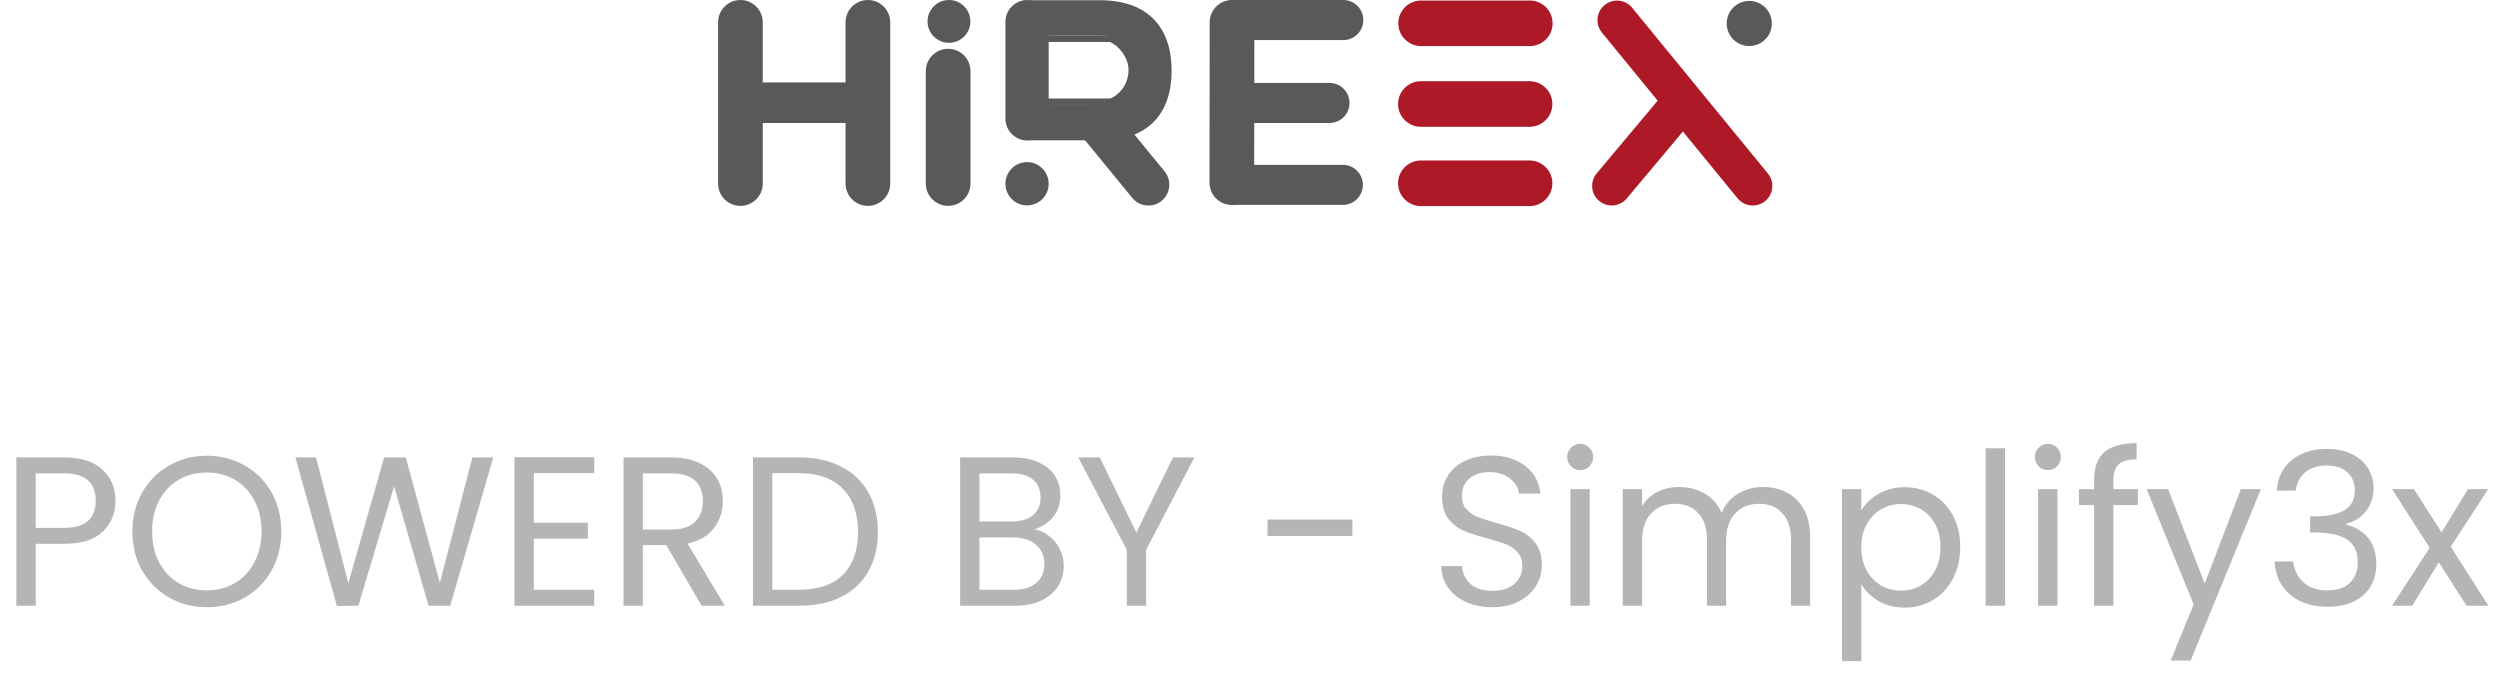 <svg width="94" height="26" viewBox="0 0 94 26" fill="none" xmlns="http://www.w3.org/2000/svg">
<path d="M27.84 7.741C27.376 7.741 27 7.365 27 6.901V0.84C27 0.376 27.376 0 27.84 0C28.304 0 28.68 0.376 28.68 0.84V6.901C28.68 7.365 28.304 7.741 27.84 7.741Z" fill="#595959"/>
<path d="M32.007 3.1H28.352V4.624H32.007V3.1Z" fill="#595959"/>
<path d="M32.633 7.741C32.169 7.741 31.793 7.365 31.793 6.901V0.84C31.793 0.376 32.169 0 32.633 0C33.097 0 33.473 0.376 33.473 0.84V6.901C33.473 7.365 33.097 7.741 32.633 7.741Z" fill="#595959"/>
<path d="M35.65 7.74C35.186 7.74 34.81 7.364 34.81 6.9V2.675C34.81 2.211 35.186 1.835 35.65 1.835C36.114 1.835 36.49 2.211 36.49 2.675V6.9C36.49 7.364 36.114 7.74 35.65 7.74Z" fill="#595959"/>
<path d="M35.68 1.61C36.125 1.61 36.486 1.25 36.486 0.805C36.486 0.361 36.125 0 35.68 0C35.236 0 34.875 0.361 34.875 0.805C34.875 1.25 35.236 1.61 35.68 1.61Z" fill="#595959"/>
<path d="M40.817 4.055C41.153 3.78 41.648 3.83 41.923 4.166L43.788 6.444C44.064 6.779 44.013 7.275 43.678 7.55C43.342 7.825 42.846 7.775 42.571 7.439L40.706 5.162C40.432 4.826 40.481 4.331 40.817 4.055Z" fill="#595959"/>
<path d="M41.403 5.276H38.601C38.236 5.276 37.945 4.982 37.945 4.611C37.945 4.241 38.234 3.946 38.601 3.946H41.368C42.34 3.946 42.842 3.455 42.842 2.642C42.842 1.83 42.357 1.339 41.412 1.339H38.601C38.236 1.339 37.945 1.044 37.945 0.674C37.945 0.303 38.234 0.009 38.601 0.009H41.361C43.166 0.009 44.053 1.035 44.053 2.66C44.053 4.282 43.157 5.276 41.403 5.276Z" fill="#595959"/>
<path d="M42.377 1.335H39.364V1.577H42.377V1.335Z" fill="#595959"/>
<path d="M42.377 3.704H39.364V3.946H42.377V3.704Z" fill="#595959"/>
<path d="M41.423 1.487C41.887 1.29 42.38 1.321 42.687 1.591C42.971 1.84 42.993 2.204 43.016 2.543C43.045 3.002 42.954 3.745 42.618 3.842C42.432 3.896 42.296 3.721 41.856 3.738C41.738 3.744 41.643 3.759 41.579 3.773C42.128 3.612 42.484 3.082 42.427 2.526C42.389 2.15 42.1 1.743 41.726 1.574C41.61 1.522 41.502 1.498 41.423 1.487Z" fill="#595959"/>
<path d="M38.618 7.723C39.067 7.723 39.431 7.359 39.431 6.909C39.431 6.46 39.067 6.095 38.618 6.095C38.168 6.095 37.804 6.46 37.804 6.909C37.804 7.359 38.168 7.723 38.618 7.723Z" fill="#595959"/>
<path d="M38.618 5.275C38.167 5.275 37.804 4.912 37.804 4.461V0.821C37.804 0.371 38.167 0.007 38.618 0.007C39.068 0.007 39.431 0.371 39.431 0.821V4.46C39.431 4.91 39.068 5.275 38.618 5.275Z" fill="#595959"/>
<path d="M50.508 1.507H46.404C45.988 1.507 45.65 1.169 45.65 0.753C45.65 0.338 45.988 0 46.404 0H50.508C50.923 0 51.261 0.338 51.261 0.753C51.261 1.169 50.923 1.507 50.508 1.507Z" fill="#595959"/>
<path d="M46.316 7.706C45.852 7.706 45.476 7.329 45.477 6.865L45.484 0.838C45.484 0.374 45.862 -0.002 46.326 5.96121e-06C46.79 5.96121e-06 47.166 0.378 47.164 0.842L47.157 6.868C47.157 7.33 46.78 7.706 46.316 7.706Z" fill="#595959"/>
<path d="M50.491 7.704H46.387C45.971 7.704 45.633 7.367 45.633 6.951C45.633 6.535 45.971 6.198 46.387 6.198H50.491C50.906 6.198 51.244 6.535 51.244 6.951C51.244 7.367 50.906 7.704 50.491 7.704Z" fill="#595959"/>
<path d="M49.989 4.624H47.011C46.595 4.624 46.257 4.287 46.257 3.871C46.257 3.455 46.595 3.118 47.011 3.118H49.989C50.405 3.118 50.742 3.455 50.742 3.871C50.742 4.287 50.405 4.624 49.989 4.624Z" fill="#595959"/>
<path d="M57.521 1.733H53.434C52.961 1.733 52.577 1.349 52.577 0.876C52.577 0.403 52.961 0.019 53.434 0.019H57.521C57.993 0.019 58.378 0.403 58.378 0.876C58.378 1.349 57.993 1.733 57.521 1.733Z" fill="#AD1927"/>
<path d="M57.511 4.768H53.425C52.952 4.768 52.567 4.383 52.567 3.911C52.567 3.438 52.952 3.053 53.425 3.053H57.511C57.984 3.053 58.369 3.438 58.369 3.911C58.369 4.385 57.984 4.768 57.511 4.768Z" fill="#AD1927"/>
<path d="M57.511 7.749H53.425C52.952 7.749 52.567 7.364 52.567 6.892C52.567 6.419 52.952 6.034 53.425 6.034H57.511C57.984 6.034 58.369 6.419 58.369 6.892C58.369 7.366 57.984 7.749 57.511 7.749Z" fill="#AD1927"/>
<path d="M60.334 0.189C60.649 -0.069 61.111 -0.022 61.37 0.293L66.473 6.525C66.731 6.84 66.684 7.303 66.369 7.561C66.054 7.819 65.591 7.772 65.333 7.457L60.232 1.224C59.974 0.911 60.02 0.447 60.334 0.189Z" fill="#AD1927"/>
<path d="M60.127 7.554C60.439 7.816 60.903 7.774 61.164 7.464L63.661 4.487C63.923 4.176 63.881 3.712 63.571 3.45C63.26 3.189 62.796 3.23 62.534 3.54L60.037 6.517C59.775 6.829 59.815 7.293 60.127 7.554Z" fill="#AD1927"/>
<path d="M65.772 1.731C66.241 1.731 66.621 1.351 66.621 0.883C66.621 0.414 66.241 0.034 65.772 0.034C65.304 0.034 64.924 0.414 64.924 0.883C64.924 1.351 65.304 1.731 65.772 1.731Z" fill="#595959"/>
<path d="M4.344 18.831C4.344 19.295 4.184 19.682 3.864 19.991C3.549 20.295 3.067 20.447 2.416 20.447H1.344V22.775H0.616V17.199H2.416C3.045 17.199 3.523 17.351 3.848 17.655C4.179 17.959 4.344 18.351 4.344 18.831ZM2.416 19.847C2.821 19.847 3.12 19.759 3.312 19.583C3.504 19.407 3.6 19.156 3.6 18.831C3.6 18.143 3.205 17.799 2.416 17.799H1.344V19.847H2.416ZM7.777 22.831C7.259 22.831 6.787 22.711 6.361 22.471C5.934 22.226 5.595 21.887 5.345 21.455C5.099 21.018 4.977 20.527 4.977 19.983C4.977 19.439 5.099 18.951 5.345 18.519C5.595 18.082 5.934 17.743 6.361 17.503C6.787 17.258 7.259 17.135 7.777 17.135C8.299 17.135 8.774 17.258 9.201 17.503C9.627 17.743 9.963 18.079 10.209 18.511C10.454 18.943 10.577 19.434 10.577 19.983C10.577 20.532 10.454 21.023 10.209 21.455C9.963 21.887 9.627 22.226 9.201 22.471C8.774 22.711 8.299 22.831 7.777 22.831ZM7.777 22.199C8.166 22.199 8.515 22.108 8.825 21.927C9.139 21.746 9.385 21.487 9.561 21.151C9.742 20.815 9.833 20.426 9.833 19.983C9.833 19.535 9.742 19.146 9.561 18.815C9.385 18.479 9.142 18.22 8.833 18.039C8.523 17.858 8.171 17.767 7.777 17.767C7.382 17.767 7.03 17.858 6.721 18.039C6.411 18.22 6.166 18.479 5.985 18.815C5.809 19.146 5.721 19.535 5.721 19.983C5.721 20.426 5.809 20.815 5.985 21.151C6.166 21.487 6.411 21.746 6.721 21.927C7.035 22.108 7.387 22.199 7.777 22.199ZM18.546 17.199L16.93 22.775H16.114L14.818 18.287L13.474 22.775L12.666 22.783L11.106 17.199H11.882L13.098 21.927L14.442 17.199H15.258L16.538 21.911L17.762 17.199H18.546ZM20.071 17.791V19.655H22.103V20.255H20.071V22.175H22.343V22.775H19.343V17.191H22.343V17.791H20.071ZM26.38 22.775L25.052 20.495H24.172V22.775H23.444V17.199H25.244C25.666 17.199 26.02 17.271 26.308 17.415C26.602 17.559 26.82 17.754 26.964 17.999C27.108 18.244 27.18 18.524 27.18 18.839C27.18 19.223 27.068 19.562 26.844 19.855C26.625 20.148 26.295 20.343 25.852 20.439L27.252 22.775H26.38ZM24.172 19.911H25.244C25.639 19.911 25.935 19.815 26.132 19.623C26.329 19.426 26.428 19.164 26.428 18.839C26.428 18.508 26.329 18.252 26.132 18.071C25.94 17.89 25.644 17.799 25.244 17.799H24.172V19.911ZM30.047 17.199C30.655 17.199 31.181 17.314 31.623 17.543C32.071 17.767 32.413 18.09 32.647 18.511C32.887 18.932 33.007 19.428 33.007 19.999C33.007 20.57 32.887 21.066 32.647 21.487C32.413 21.903 32.071 22.223 31.623 22.447C31.181 22.666 30.655 22.775 30.047 22.775H28.311V17.199H30.047ZM30.047 22.175C30.767 22.175 31.317 21.986 31.695 21.607C32.074 21.223 32.263 20.687 32.263 19.999C32.263 19.306 32.071 18.764 31.687 18.375C31.309 17.986 30.762 17.791 30.047 17.791H29.039V22.175H30.047ZM38.892 19.903C39.095 19.935 39.279 20.018 39.444 20.151C39.615 20.284 39.748 20.45 39.844 20.647C39.946 20.844 39.996 21.055 39.996 21.279C39.996 21.562 39.924 21.818 39.78 22.047C39.636 22.271 39.426 22.45 39.148 22.583C38.876 22.711 38.554 22.775 38.18 22.775H36.1V17.199H38.1C38.479 17.199 38.802 17.263 39.068 17.391C39.335 17.514 39.535 17.682 39.668 17.895C39.802 18.108 39.868 18.348 39.868 18.615C39.868 18.946 39.778 19.22 39.596 19.439C39.42 19.652 39.186 19.807 38.892 19.903ZM36.828 19.607H38.052C38.394 19.607 38.658 19.527 38.844 19.367C39.031 19.207 39.124 18.986 39.124 18.703C39.124 18.42 39.031 18.199 38.844 18.039C38.658 17.879 38.388 17.799 38.036 17.799H36.828V19.607ZM38.116 22.175C38.479 22.175 38.762 22.09 38.964 21.919C39.167 21.748 39.268 21.511 39.268 21.207C39.268 20.898 39.162 20.655 38.948 20.479C38.735 20.298 38.45 20.207 38.092 20.207H36.828V22.175H38.116ZM44.911 17.199L43.095 20.671V22.775H42.367V20.671L40.543 17.199H41.351L42.727 20.023L44.103 17.199H44.911ZM50.851 19.535V20.151H47.659V19.535H50.851ZM56.118 22.831C55.75 22.831 55.42 22.767 55.126 22.639C54.838 22.506 54.612 22.324 54.446 22.095C54.281 21.86 54.196 21.591 54.19 21.287H54.966C54.993 21.548 55.1 21.77 55.286 21.951C55.478 22.127 55.756 22.215 56.118 22.215C56.465 22.215 56.737 22.13 56.934 21.959C57.137 21.783 57.238 21.559 57.238 21.287C57.238 21.074 57.18 20.9 57.062 20.767C56.945 20.634 56.798 20.532 56.622 20.463C56.446 20.394 56.209 20.319 55.91 20.239C55.542 20.143 55.246 20.047 55.022 19.951C54.804 19.855 54.614 19.706 54.454 19.503C54.3 19.295 54.222 19.018 54.222 18.671C54.222 18.367 54.3 18.098 54.454 17.863C54.609 17.628 54.825 17.447 55.102 17.319C55.385 17.191 55.708 17.127 56.07 17.127C56.593 17.127 57.02 17.258 57.35 17.519C57.686 17.78 57.876 18.127 57.918 18.559H57.118C57.092 18.346 56.98 18.159 56.782 17.999C56.585 17.834 56.324 17.751 55.998 17.751C55.694 17.751 55.446 17.831 55.254 17.991C55.062 18.146 54.966 18.364 54.966 18.647C54.966 18.85 55.022 19.015 55.134 19.143C55.252 19.271 55.393 19.37 55.558 19.439C55.729 19.503 55.966 19.578 56.27 19.663C56.638 19.764 56.934 19.866 57.158 19.967C57.382 20.063 57.574 20.215 57.734 20.423C57.894 20.626 57.974 20.903 57.974 21.255C57.974 21.527 57.902 21.783 57.758 22.023C57.614 22.263 57.401 22.458 57.118 22.607C56.836 22.756 56.502 22.831 56.118 22.831ZM59.422 17.679C59.283 17.679 59.166 17.631 59.07 17.535C58.974 17.439 58.926 17.322 58.926 17.183C58.926 17.044 58.974 16.927 59.07 16.831C59.166 16.735 59.283 16.687 59.422 16.687C59.555 16.687 59.667 16.735 59.758 16.831C59.854 16.927 59.902 17.044 59.902 17.183C59.902 17.322 59.854 17.439 59.758 17.535C59.667 17.631 59.555 17.679 59.422 17.679ZM59.774 18.391V22.775H59.046V18.391H59.774ZM66.286 18.311C66.628 18.311 66.932 18.383 67.198 18.527C67.465 18.666 67.676 18.876 67.83 19.159C67.985 19.442 68.062 19.786 68.062 20.191V22.775H67.342V20.295C67.342 19.858 67.233 19.524 67.014 19.295C66.801 19.06 66.51 18.943 66.142 18.943C65.764 18.943 65.462 19.066 65.238 19.311C65.014 19.551 64.902 19.9 64.902 20.359V22.775H64.182V20.295C64.182 19.858 64.073 19.524 63.854 19.295C63.641 19.06 63.35 18.943 62.982 18.943C62.604 18.943 62.302 19.066 62.078 19.311C61.854 19.551 61.742 19.9 61.742 20.359V22.775H61.014V18.391H61.742V19.023C61.886 18.794 62.078 18.618 62.318 18.495C62.564 18.372 62.833 18.311 63.126 18.311C63.494 18.311 63.82 18.394 64.102 18.559C64.385 18.724 64.596 18.967 64.734 19.287C64.857 18.978 65.06 18.738 65.342 18.567C65.625 18.396 65.94 18.311 66.286 18.311ZM69.985 19.199C70.129 18.948 70.342 18.74 70.625 18.575C70.913 18.404 71.246 18.319 71.625 18.319C72.014 18.319 72.366 18.412 72.681 18.599C73.001 18.786 73.251 19.05 73.433 19.391C73.614 19.727 73.705 20.119 73.705 20.567C73.705 21.01 73.614 21.404 73.433 21.751C73.251 22.098 73.001 22.367 72.681 22.559C72.366 22.751 72.014 22.847 71.625 22.847C71.251 22.847 70.921 22.764 70.633 22.599C70.35 22.428 70.134 22.218 69.985 21.967V24.855H69.257V18.391H69.985V19.199ZM72.961 20.567C72.961 20.236 72.894 19.948 72.761 19.703C72.627 19.458 72.446 19.271 72.217 19.143C71.993 19.015 71.745 18.951 71.473 18.951C71.206 18.951 70.958 19.018 70.729 19.151C70.505 19.279 70.323 19.468 70.185 19.719C70.051 19.964 69.985 20.25 69.985 20.575C69.985 20.906 70.051 21.196 70.185 21.447C70.323 21.692 70.505 21.882 70.729 22.015C70.958 22.143 71.206 22.207 71.473 22.207C71.745 22.207 71.993 22.143 72.217 22.015C72.446 21.882 72.627 21.692 72.761 21.447C72.894 21.196 72.961 20.903 72.961 20.567ZM75.391 16.855V22.775H74.663V16.855H75.391ZM77.008 17.679C76.869 17.679 76.752 17.631 76.656 17.535C76.56 17.439 76.512 17.322 76.512 17.183C76.512 17.044 76.56 16.927 76.656 16.831C76.752 16.735 76.869 16.687 77.008 16.687C77.141 16.687 77.253 16.735 77.344 16.831C77.44 16.927 77.488 17.044 77.488 17.183C77.488 17.322 77.44 17.439 77.344 17.535C77.253 17.631 77.141 17.679 77.008 17.679ZM77.36 18.391V22.775H76.632V18.391H77.36ZM80.384 18.991H79.464V22.775H78.736V18.991H78.168V18.391H78.736V18.079C78.736 17.588 78.862 17.231 79.112 17.007C79.368 16.778 79.776 16.663 80.336 16.663V17.271C80.016 17.271 79.79 17.335 79.656 17.463C79.528 17.586 79.464 17.791 79.464 18.079V18.391H80.384V18.991ZM85.009 18.391L82.369 24.839H81.617L82.481 22.727L80.713 18.391H81.521L82.897 21.943L84.257 18.391H85.009ZM85.605 18.447C85.642 17.956 85.832 17.572 86.173 17.295C86.514 17.018 86.957 16.879 87.501 16.879C87.864 16.879 88.176 16.946 88.437 17.079C88.704 17.207 88.904 17.383 89.037 17.607C89.176 17.831 89.245 18.084 89.245 18.367C89.245 18.698 89.149 18.983 88.957 19.223C88.77 19.463 88.525 19.618 88.221 19.687V19.727C88.568 19.812 88.842 19.98 89.045 20.231C89.248 20.482 89.349 20.81 89.349 21.215C89.349 21.519 89.28 21.794 89.141 22.039C89.002 22.279 88.794 22.468 88.517 22.607C88.24 22.746 87.906 22.815 87.517 22.815C86.952 22.815 86.488 22.668 86.125 22.375C85.762 22.076 85.56 21.655 85.517 21.111H86.221C86.258 21.431 86.389 21.692 86.613 21.895C86.837 22.098 87.136 22.199 87.509 22.199C87.882 22.199 88.165 22.103 88.357 21.911C88.554 21.714 88.653 21.46 88.653 21.151C88.653 20.751 88.52 20.463 88.253 20.287C87.986 20.111 87.584 20.023 87.045 20.023H86.861V19.415H87.053C87.544 19.41 87.914 19.33 88.165 19.175C88.416 19.015 88.541 18.77 88.541 18.439C88.541 18.156 88.448 17.93 88.261 17.759C88.08 17.588 87.818 17.503 87.477 17.503C87.146 17.503 86.88 17.588 86.677 17.759C86.474 17.93 86.354 18.159 86.317 18.447H85.605ZM92.74 22.775L91.7 21.143L90.7 22.775H89.94L91.356 20.599L89.94 18.391H90.764L91.804 20.015L92.796 18.391H93.556L92.148 20.559L93.564 22.775H92.74Z" fill="black" fill-opacity="0.29"/>
</svg>
